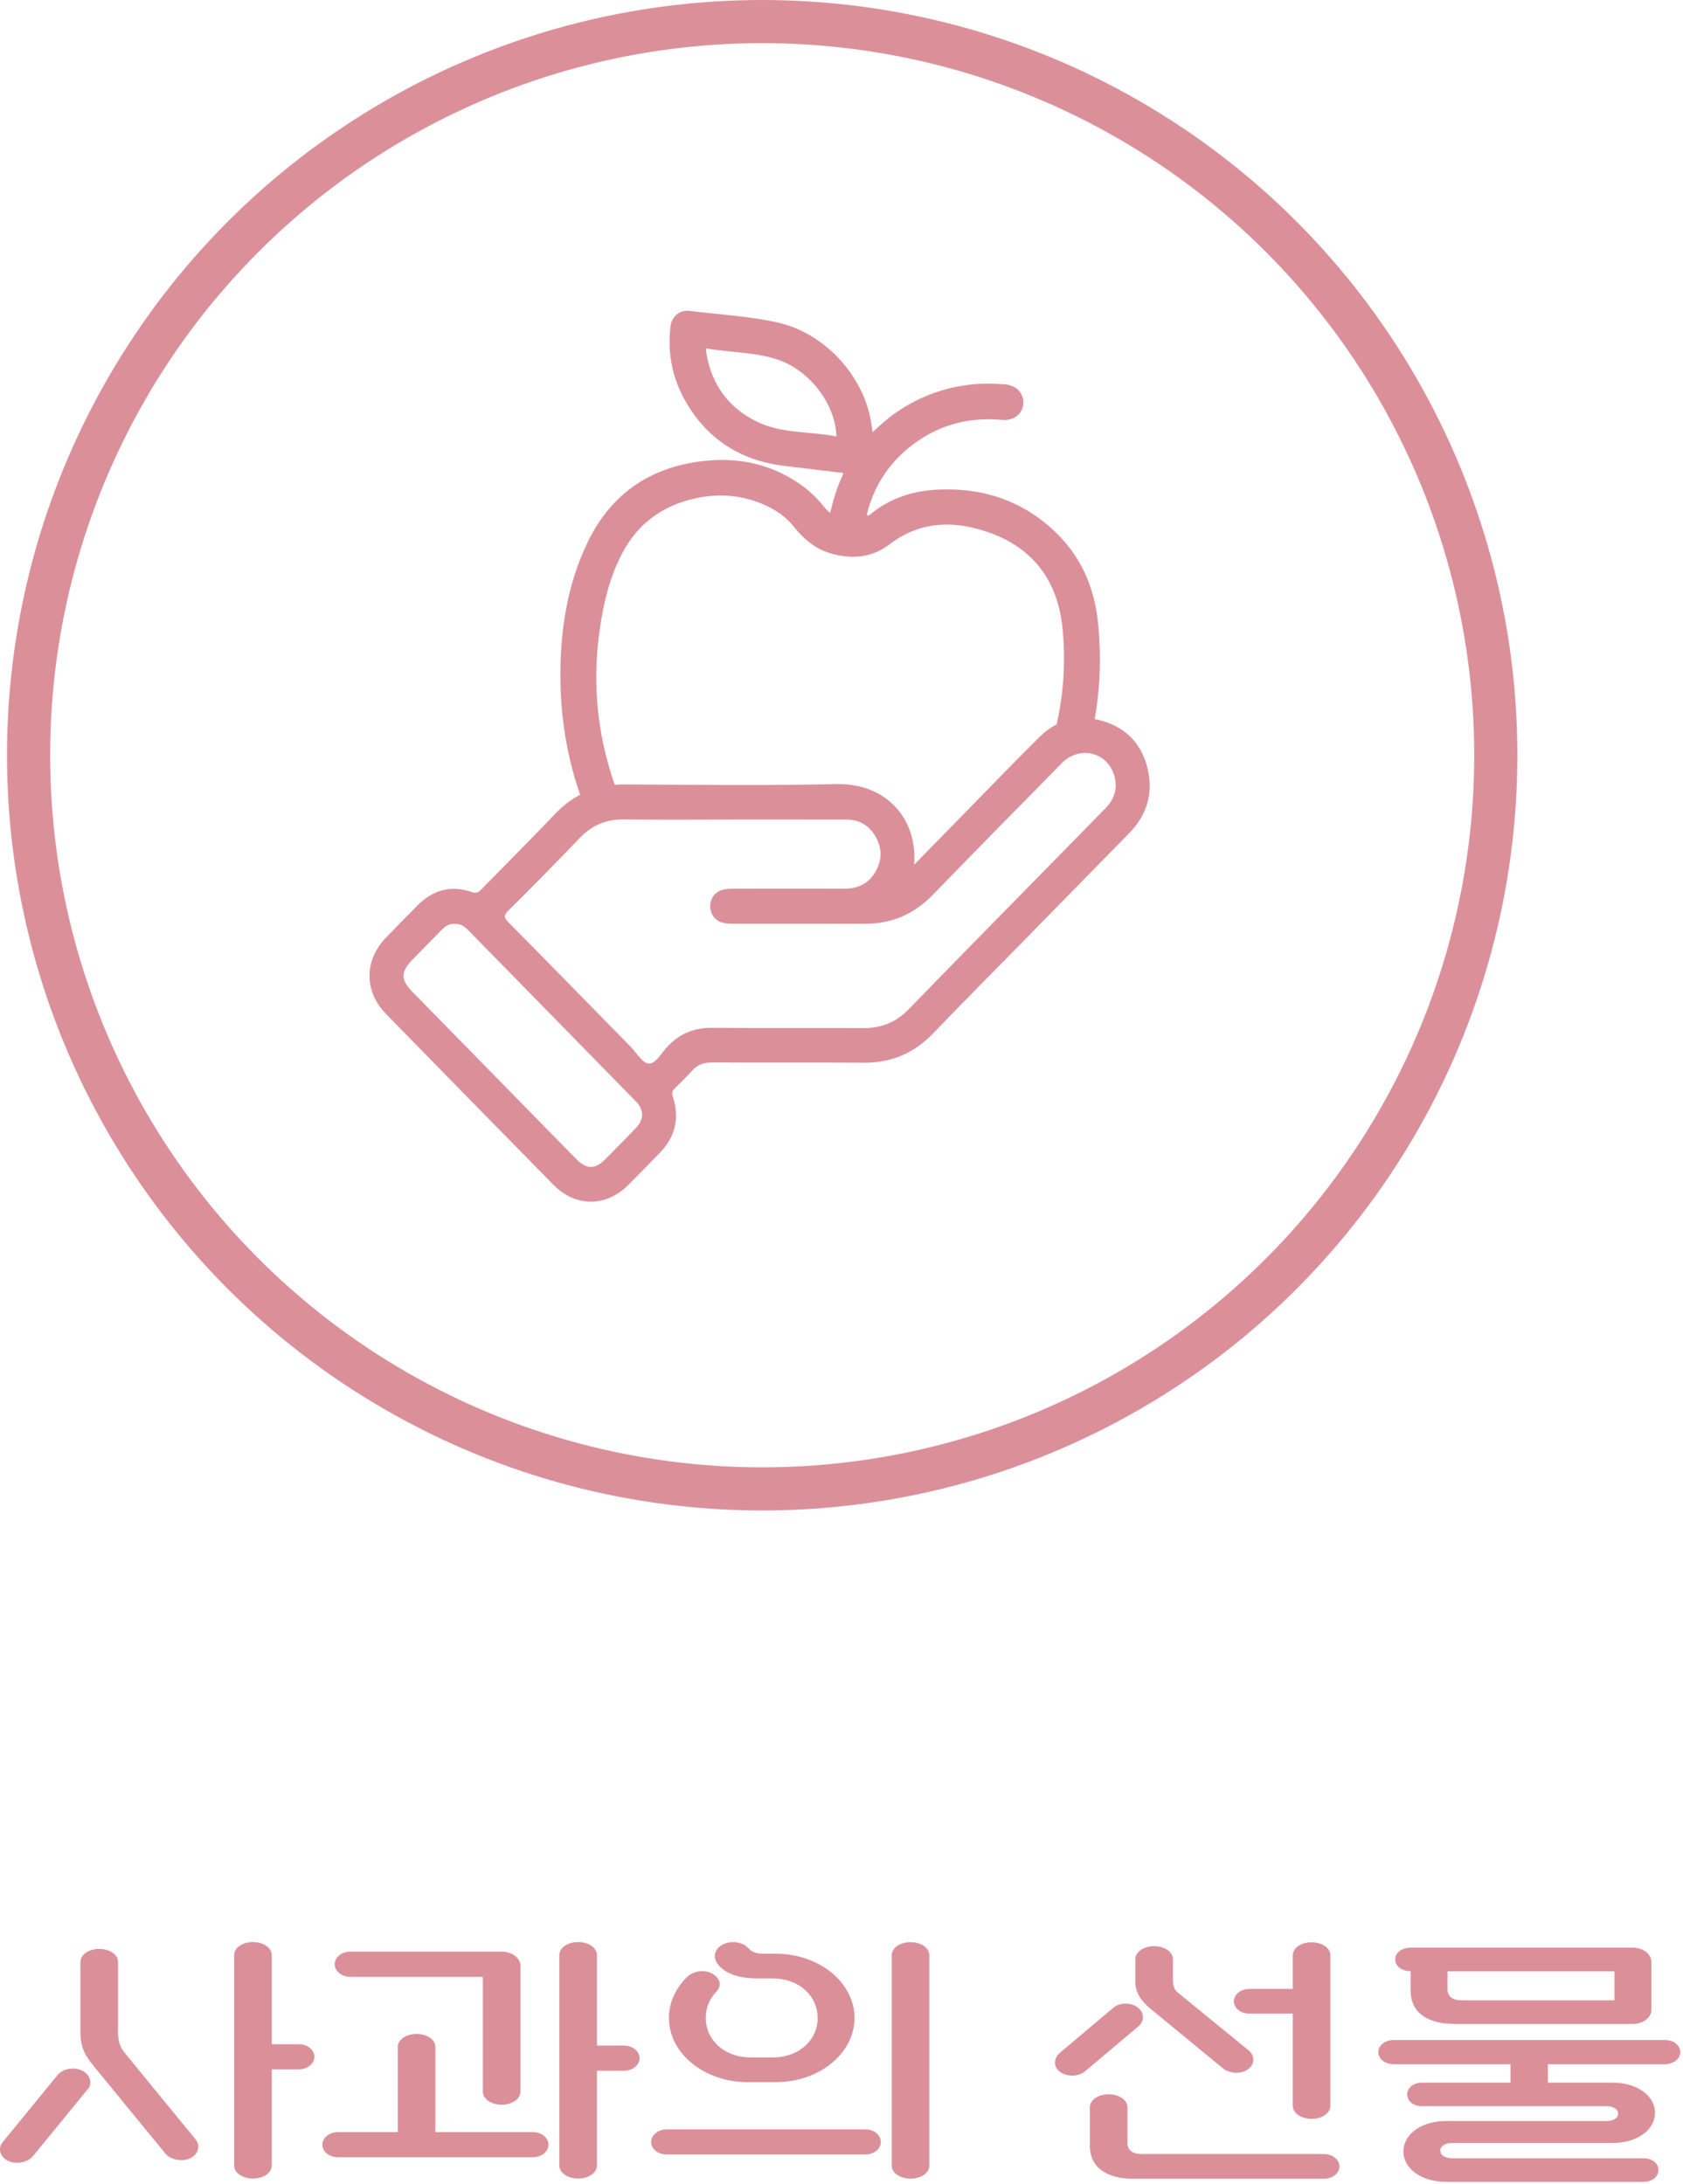 <svg width="195" height="253" viewBox="0 0 195 253" fill="none" xmlns="http://www.w3.org/2000/svg">
<circle cx="88.31" cy="87.5" r="85" stroke="#DB9099" stroke-width="5"/>
<path d="M105.925 100.178C108.2 97.849 110.324 95.672 112.454 93.498C115.11 90.784 117.744 88.044 120.444 85.38C122.545 83.304 125.105 82.711 127.872 83.564C130.65 84.421 132.425 86.406 133.028 89.312C133.605 92.09 132.81 94.517 130.827 96.536C126.533 100.91 122.245 105.292 117.951 109.674C114.685 113.006 111.385 116.312 108.156 119.686C105.918 122.023 103.273 123.151 100.07 123.125C94.185 123.076 88.299 123.125 82.418 123.098C81.519 123.098 80.813 123.366 80.206 124.03C79.555 124.744 78.874 125.427 78.183 126.099C77.876 126.393 77.816 126.631 77.961 127.072C78.763 129.533 78.249 131.711 76.455 133.556C75.242 134.805 74.025 136.058 72.793 137.289C70.222 139.859 66.693 139.878 64.145 137.289C57.664 130.699 51.191 124.098 44.736 117.482C42.15 114.829 42.18 111.251 44.754 108.594C45.968 107.341 47.185 106.096 48.413 104.862C50.203 103.065 52.312 102.537 54.686 103.356C55.223 103.541 55.463 103.36 55.781 103.031C58.63 100.114 61.515 97.234 64.33 94.283C66.568 91.931 69.249 90.867 72.438 90.882C80.602 90.916 88.769 91.029 96.929 90.844C102.504 90.716 106.321 94.671 105.925 100.174V100.178ZM84.756 94.955C80.598 94.955 76.437 94.992 72.279 94.939C70.241 94.913 68.587 95.6 67.167 97.087C64.455 99.921 61.711 102.722 58.925 105.477C58.297 106.1 58.43 106.371 58.966 106.911C63.694 111.689 68.388 116.501 73.096 121.298C73.77 121.985 74.421 123.159 75.146 123.215C75.963 123.276 76.607 122.041 77.269 121.321C78.708 119.758 80.421 119.06 82.533 119.079C88.385 119.132 94.24 119.079 100.092 119.109C102.149 119.12 103.835 118.422 105.293 116.92C110.516 111.534 115.78 106.198 121.032 100.838C123.385 98.438 125.737 96.038 128.09 93.637C129.111 92.6 129.514 91.365 129.126 89.942C128.364 87.146 125.094 86.319 123.026 88.418C118.025 93.494 113.027 98.574 108.063 103.688C105.885 105.933 103.295 107.039 100.21 107.028C95.098 107.009 89.983 107.028 84.871 107.02C84.504 107.02 84.127 107.002 83.772 106.915C82.869 106.696 82.292 105.926 82.285 105.009C82.277 104.095 82.851 103.303 83.746 103.08C84.127 102.986 84.537 102.967 84.933 102.967C89.217 102.959 93.497 102.948 97.78 102.967C99.315 102.975 100.554 102.435 101.379 101.091C102.178 99.793 102.237 98.419 101.523 97.068C100.795 95.679 99.622 94.958 98.072 94.955C93.637 94.943 89.202 94.951 84.763 94.947L84.756 94.955ZM52.659 107.043C52.078 106.99 51.598 107.296 51.169 107.737C50.059 108.874 48.945 110.006 47.836 111.138C46.397 112.606 46.393 113.493 47.821 114.95C52.611 119.841 57.405 124.729 62.195 129.62C63.742 131.197 65.28 132.783 66.838 134.349C67.951 135.47 68.957 135.481 70.048 134.39C71.28 133.16 72.505 131.918 73.707 130.654C74.617 129.695 74.635 128.586 73.718 127.65C67.215 120.992 60.697 114.354 54.187 107.707C53.78 107.292 53.314 107.013 52.659 107.043Z" fill="#DB9099"/>
<path d="M127.249 72.366C126.864 68.395 125.468 64.846 122.619 61.976C118.781 58.11 114.05 56.473 108.66 56.726C105.833 56.858 103.225 57.676 100.984 59.468C100.843 59.581 100.71 59.788 100.425 59.675C101.166 56.552 102.766 53.957 105.237 51.925C108.39 49.33 112.039 48.27 116.125 48.651C117.443 48.772 118.484 47.961 118.566 46.784C118.651 45.585 117.769 44.63 116.447 44.536C115.502 44.468 114.558 44.412 113.609 44.464C109.942 44.657 106.626 45.815 103.637 47.923C102.759 48.541 101.977 49.281 101.103 50.058C101.051 49.703 101.01 49.465 100.977 49.224C100.21 43.631 95.59 38.573 90.059 37.355C86.707 36.616 83.276 36.442 79.879 36.016C78.738 35.873 77.812 36.695 77.683 37.834C77.331 40.893 77.882 43.793 79.416 46.475C81.939 50.891 85.788 53.35 90.834 53.972C92.971 54.236 95.109 54.482 97.243 54.746C97.413 54.768 97.828 54.663 97.632 55.074C96.976 56.443 96.546 57.883 96.187 59.415C95.768 59.109 95.509 58.758 95.235 58.427C94.453 57.476 93.538 56.661 92.519 55.971C89.389 53.855 85.914 53.048 82.183 53.35C75.727 53.874 70.925 56.971 68.11 62.771C65.691 67.754 64.887 73.143 64.931 78.646C64.972 83.586 65.817 88.395 67.558 93.019C68.936 92.68 70.329 92.438 71.733 92.291C69.243 85.947 68.521 79.389 69.525 72.668C69.973 69.666 70.692 66.72 72.141 64.012C73.922 60.678 76.723 58.623 80.394 57.774C83.258 57.11 86.081 57.329 88.785 58.589C89.993 59.154 91.074 59.901 91.908 60.946C93.056 62.379 94.386 63.556 96.19 64.099C98.643 64.834 101.029 64.623 103.048 63.081C106.508 60.441 110.279 60.267 114.202 61.561C119.674 63.36 122.589 67.256 123.126 72.939C123.36 75.421 123.326 77.899 123.045 80.377C122.719 82.885 122.2 85.31 121.47 87.644C122.937 86.736 124.571 86.283 126.268 86.038C127.357 81.621 127.701 77.069 127.246 72.374L127.249 72.366ZM87.755 48.877C84.443 47.285 82.498 44.63 81.861 41.032C81.828 40.836 81.832 40.633 81.817 40.361C84.617 40.866 87.455 40.765 90.133 41.673C93.816 42.918 96.813 46.837 96.909 50.563C93.853 49.959 90.648 50.269 87.759 48.881L87.755 48.877Z" fill="#DB9099"/>
<path d="M10.191 242.016L3.824 249.802C3.196 250.57 1.853 250.782 0.981 250.372C-0.031 249.922 -0.275 248.875 0.318 248.174L6.685 240.387C7.278 239.685 8.534 239.434 9.493 239.884C10.453 240.334 10.749 241.38 10.208 242.016H10.191ZM13.662 235.117C13.662 236.322 13.836 237.09 14.412 237.792L22.663 247.869C23.256 248.571 22.994 249.617 22 250.067C21.128 250.478 19.785 250.253 19.157 249.498L10.819 239.328C9.894 238.189 9.319 237.236 9.319 235.448V227.317C9.319 226.457 10.278 225.795 11.499 225.795C12.72 225.795 13.68 226.457 13.68 227.317V235.13L13.662 235.117ZM31.489 236.838H34.628C35.64 236.838 36.425 237.501 36.425 238.295C36.425 239.09 35.623 239.752 34.628 239.752H31.489V250.875C31.489 251.736 30.529 252.398 29.308 252.398C28.087 252.398 27.128 251.736 27.128 250.875V226.523C27.128 225.662 28.087 225 29.308 225C30.529 225 31.489 225.662 31.489 226.523V236.825V236.838Z" fill="#DB9099"/>
<path d="M39.146 249.935C38.134 249.935 37.349 249.273 37.349 248.478C37.349 247.684 38.152 247.022 39.146 247.022H46.088V237.169C46.088 236.309 47.048 235.647 48.269 235.647C49.49 235.647 50.449 236.309 50.449 237.169V247.022H61.752C62.764 247.022 63.549 247.684 63.549 248.478C63.549 249.273 62.746 249.935 61.752 249.935H39.146ZM40.576 229.026C39.565 229.026 38.78 228.363 38.78 227.569C38.78 226.774 39.582 226.112 40.576 226.112H58.124C59.345 226.112 60.304 226.841 60.304 227.768V242.321C60.304 243.181 59.345 243.843 58.124 243.843C56.903 243.843 55.943 243.181 55.943 242.321V229.039H40.576V229.026ZM69.165 236.997H72.305C73.317 236.997 74.102 237.659 74.102 238.454C74.102 239.248 73.299 239.911 72.305 239.911H69.165V250.875C69.165 251.736 68.206 252.398 66.985 252.398C65.764 252.398 64.805 251.736 64.805 250.875V226.523C64.805 225.662 65.764 225 66.985 225C68.206 225 69.165 225.662 69.165 226.523V236.984V236.997Z" fill="#DB9099"/>
<path d="M77.241 249.617C76.23 249.617 75.445 248.955 75.445 248.16C75.445 247.366 76.247 246.704 77.241 246.704H100.266C101.278 246.704 102.063 247.366 102.063 248.16C102.063 248.955 101.26 249.617 100.266 249.617H77.241ZM83.852 225.238C84.864 224.788 86.12 225.013 86.783 225.781C87.114 226.165 87.707 226.351 88.422 226.351H89.888C94.911 226.351 99.01 229.688 99.01 233.793C99.01 237.898 94.911 241.235 89.888 241.235H86.626C81.602 241.235 77.503 237.898 77.503 233.793C77.503 231.82 78.462 230.164 79.596 229.052C80.311 228.39 81.515 228.125 82.492 228.642C83.364 229.118 83.713 229.979 83.032 230.707C82.23 231.568 81.776 232.548 81.776 233.793C81.776 236.309 83.87 238.374 87.044 238.374H89.469C92.644 238.374 94.737 236.309 94.737 233.793C94.737 231.277 92.644 229.211 89.469 229.211H87.585C85.788 229.211 83.939 228.708 83.102 227.463C82.561 226.668 82.806 225.715 83.852 225.238ZM107.679 250.888C107.679 251.749 106.72 252.411 105.499 252.411C104.278 252.411 103.319 251.749 103.319 250.888V226.536C103.319 225.675 104.278 225.013 105.499 225.013C106.72 225.013 107.679 225.675 107.679 226.536V250.888Z" fill="#DB9099"/>
<path d="M131.925 234.746L125.733 239.964C124.983 240.626 123.605 240.626 122.837 240.056C122 239.447 122.087 238.467 122.802 237.832L128.994 232.614C129.71 231.979 131.053 231.979 131.838 232.588C132.623 233.197 132.588 234.177 131.925 234.746ZM153.397 249.564C154.409 249.564 155.194 250.2 155.194 250.994C155.194 251.789 154.391 252.424 153.397 252.424H131.297C128.122 252.424 126.273 251.021 126.273 248.611V244.161C126.273 243.301 127.233 242.639 128.454 242.639C129.675 242.639 130.634 243.301 130.634 244.161V248.293C130.634 249.114 131.227 249.564 132.309 249.564H153.414H153.397ZM144.641 237.514C145.391 238.149 145.443 239.129 144.606 239.739C143.856 240.308 142.513 240.281 141.71 239.646L133.216 232.654C132.204 231.793 131.541 230.84 131.541 229.608V227C131.541 226.139 132.5 225.477 133.721 225.477C134.942 225.477 135.902 226.139 135.902 227V229.357C135.902 229.9 136.024 230.469 136.355 230.76L144.641 237.527V237.514ZM154.147 243.963C154.147 244.823 153.188 245.486 151.967 245.486C150.746 245.486 149.786 244.823 149.786 243.963V233.29H144.763C143.751 233.29 142.966 232.654 142.966 231.86C142.966 231.065 143.769 230.429 144.763 230.429H149.786V226.549C149.786 225.689 150.746 225.027 151.967 225.027C153.188 225.027 154.147 225.689 154.147 226.549V243.963Z" fill="#DB9099"/>
<path d="M179.352 239.156V241.288H186.853C189.661 241.288 191.754 242.784 191.754 244.783C191.754 246.783 189.661 248.279 186.853 248.279H168.259C167.456 248.279 166.881 248.624 166.881 249.167C166.881 249.709 167.474 250.054 168.259 250.054H190.446C191.458 250.054 192.155 250.663 192.155 251.418C192.155 252.173 191.44 252.782 190.446 252.782H167.509C164.7 252.782 162.607 251.259 162.607 249.259C162.607 247.26 164.7 245.737 167.509 245.737H186.103C186.905 245.737 187.481 245.419 187.481 244.876C187.481 244.333 186.888 244.015 186.103 244.015H164.753C163.741 244.015 163.043 243.406 163.043 242.651C163.043 241.897 163.758 241.288 164.753 241.288H175.009V239.156H161.491C160.479 239.156 159.694 238.546 159.694 237.752C159.694 236.957 160.496 236.348 161.491 236.348H192.888C193.9 236.348 194.685 236.957 194.685 237.752C194.685 238.546 193.882 239.156 192.888 239.156H179.37H179.352ZM168.468 234.481C165.293 234.481 163.444 233.077 163.444 230.667V228.377C162.433 228.377 161.648 227.807 161.648 227.013C161.648 226.218 162.45 225.649 163.444 225.649H189.155C190.376 225.649 191.336 226.377 191.336 227.304V232.839C191.336 233.766 190.376 234.494 189.155 234.494H168.468V234.481ZM167.718 230.482C167.718 231.303 168.311 231.753 169.392 231.753H187.062V228.39H167.718V230.482Z" fill="#DB9099"/>
</svg>
